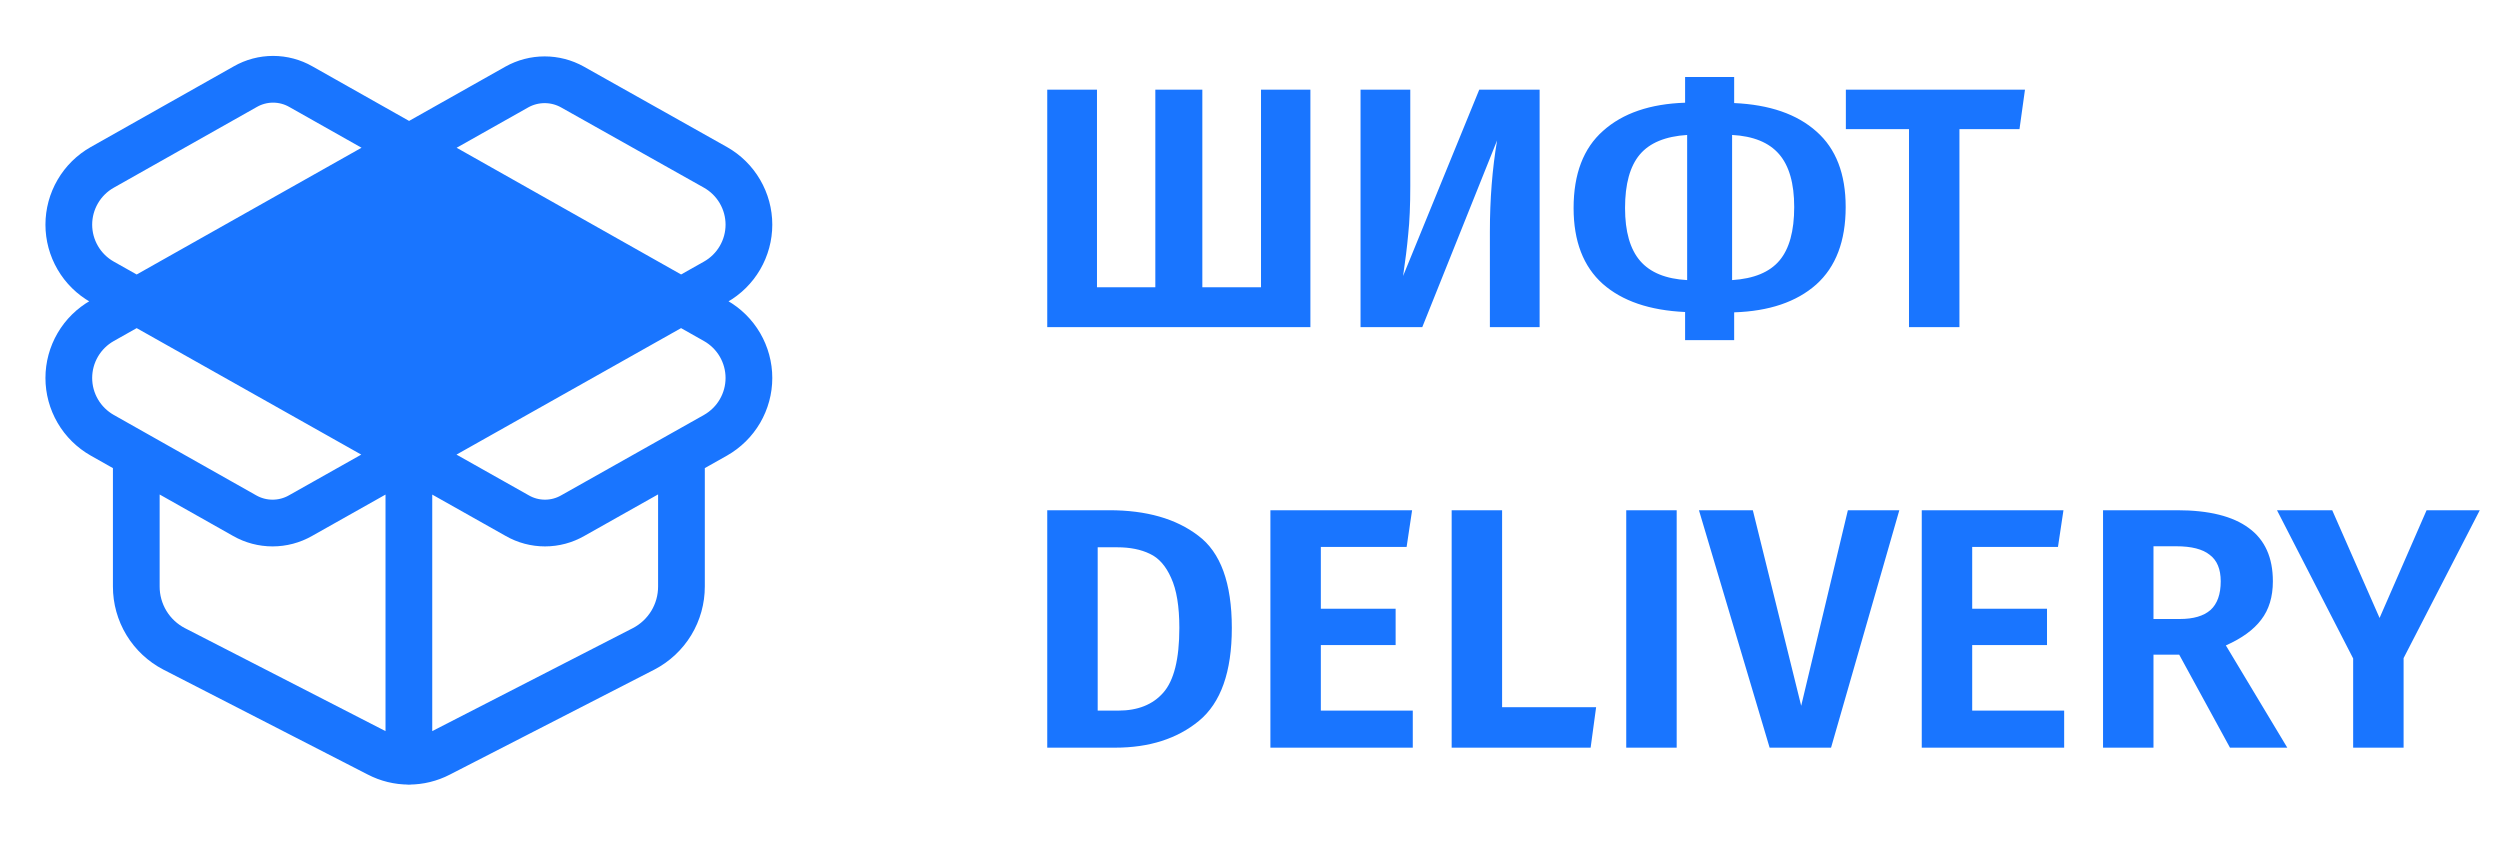 <svg fill='none' height='36' width='107' xmlns='http://www.w3.org/2000/svg' viewBox='0 0 107 36'>
    <path
      d='M17.5 32.584V19.459M29.166 19.459V25.103C29.167 25.653 29.016 26.193 28.731 26.664C28.445 27.134 28.036 27.517 27.547 27.771L18.797 32.263C18.396 32.471 17.951 32.58 17.5 32.58C17.048 32.58 16.602 32.471 16.202 32.263L7.452 27.771C6.963 27.517 6.554 27.134 6.268 26.664C5.983 26.193 5.832 25.653 5.833 25.103V19.459M22.122 3.723C22.486 3.52 22.895 3.414 23.311 3.414C23.727 3.414 24.136 3.52 24.5 3.723L30.625 7.165C31.058 7.41 31.419 7.766 31.67 8.197C31.921 8.627 32.054 9.117 32.054 9.615C32.054 10.113 31.921 10.603 31.67 11.033C31.419 11.464 31.058 11.82 30.625 12.065L12.862 22.069C12.498 22.277 12.085 22.386 11.666 22.386C11.247 22.386 10.835 22.277 10.47 22.069L4.374 18.628C3.941 18.382 3.58 18.026 3.329 17.596C3.078 17.165 2.945 16.676 2.945 16.178C2.945 15.679 3.078 15.19 3.329 14.759C3.58 14.329 3.941 13.973 4.374 13.728L22.122 3.723ZM30.625 18.628C31.058 18.382 31.419 18.026 31.67 17.596C31.921 17.165 32.054 16.676 32.054 16.178C32.054 15.679 31.921 15.19 31.67 14.759C31.419 14.329 31.058 13.973 30.625 13.728L12.877 3.709C12.515 3.502 12.105 3.393 11.688 3.393C11.271 3.393 10.861 3.502 10.499 3.709L4.374 7.165C3.941 7.41 3.58 7.766 3.329 8.197C3.078 8.627 2.945 9.117 2.945 9.615C2.945 10.113 3.078 10.603 3.329 11.033C3.58 11.464 3.941 11.82 4.374 12.065L22.137 22.069C22.499 22.277 22.908 22.386 23.326 22.386C23.743 22.386 24.152 22.277 24.514 22.069L30.625 18.628Z'
      stroke='#1975FF'
      stroke-linecap='round'
      stroke-linejoin='round'
      stroke-width='2'
    />
    <path
      d='M17.5 6.516L6.562 13.078L17.5 19.641L28.438 13.078L17.5 6.516Z'
      fill='#1975FF'
    />
    <path
      d='M56.085 3.838V14H44.822V3.838H46.951V12.296H49.448V3.838H51.46V12.296H53.971V3.838H56.085ZM65.896 14H63.767V9.918C63.767 8.527 63.87 7.225 64.075 6.011L60.874 14H58.231V3.838H60.36V7.964C60.36 8.787 60.331 9.472 60.272 10.02C60.223 10.559 60.15 11.156 60.052 11.812L63.312 3.838H65.896V14ZM78.995 8.86C78.995 10.319 78.574 11.425 77.732 12.179C76.89 12.923 75.72 13.32 74.222 13.368V14.558H72.122V13.354C70.605 13.285 69.43 12.884 68.598 12.15C67.766 11.406 67.35 10.324 67.35 8.904C67.35 7.446 67.77 6.344 68.612 5.6C69.454 4.846 70.624 4.445 72.122 4.396V3.295H74.222V4.411C75.74 4.479 76.914 4.886 77.746 5.63C78.579 6.364 78.995 7.441 78.995 8.86ZM74.134 11.988C75.064 11.929 75.74 11.65 76.161 11.151C76.582 10.652 76.792 9.888 76.792 8.86C76.792 7.852 76.577 7.098 76.146 6.599C75.715 6.099 75.044 5.825 74.134 5.776V11.988ZM69.552 8.904C69.552 9.913 69.768 10.666 70.198 11.166C70.629 11.665 71.3 11.939 72.21 11.988V5.776C71.28 5.835 70.605 6.114 70.184 6.613C69.763 7.113 69.552 7.876 69.552 8.904ZM86.669 3.838L86.434 5.527H83.864V14H81.705V5.527H79.003V3.838H86.669Z'
      fill='#1975FF'
    />
    <path
      d='M47.48 21.838C49.066 21.838 50.334 22.2 51.283 22.925C52.243 23.639 52.722 24.956 52.722 26.875C52.722 28.755 52.253 30.081 51.313 30.855C50.383 31.618 49.188 32 47.73 32H44.822V21.838H47.48ZM46.981 23.424V30.414H47.862C48.694 30.414 49.335 30.16 49.785 29.65C50.246 29.131 50.476 28.206 50.476 26.875C50.476 25.955 50.358 25.24 50.123 24.731C49.898 24.222 49.595 23.879 49.213 23.703C48.831 23.517 48.366 23.424 47.818 23.424H46.981ZM60.438 21.838L60.203 23.409H56.532V26.053H59.733V27.609H56.532V30.414H60.467V32H54.373V21.838H60.438ZM64.29 21.838V30.267H68.314L68.079 32H62.131V21.838H64.29ZM71.762 21.838V32H69.603V21.838H71.762ZM81.291 21.838L78.369 32H75.74L72.715 21.838H75.021L77.091 30.208L79.089 21.838H81.291ZM88.316 21.838L88.081 23.409H84.41V26.053H87.612V27.609H84.41V30.414H88.346V32H82.251V21.838H88.316ZM93.27 28.02H92.169V32H90.01V21.838H93.182C94.543 21.838 95.566 22.093 96.251 22.602C96.936 23.101 97.279 23.86 97.279 24.878C97.279 25.544 97.112 26.092 96.78 26.523C96.457 26.953 95.952 27.32 95.267 27.624L97.896 32H95.443L93.27 28.02ZM92.169 26.493H93.299C93.877 26.493 94.313 26.366 94.606 26.111C94.9 25.847 95.047 25.436 95.047 24.878C95.047 24.359 94.89 23.982 94.577 23.747C94.273 23.502 93.794 23.38 93.138 23.38H92.169V26.493ZM106.134 21.838L102.874 28.167V32H100.715V28.182L97.455 21.838H99.819L101.846 26.449L103.858 21.838H106.134Z'
      fill='#1975FF'
    />
  </svg>